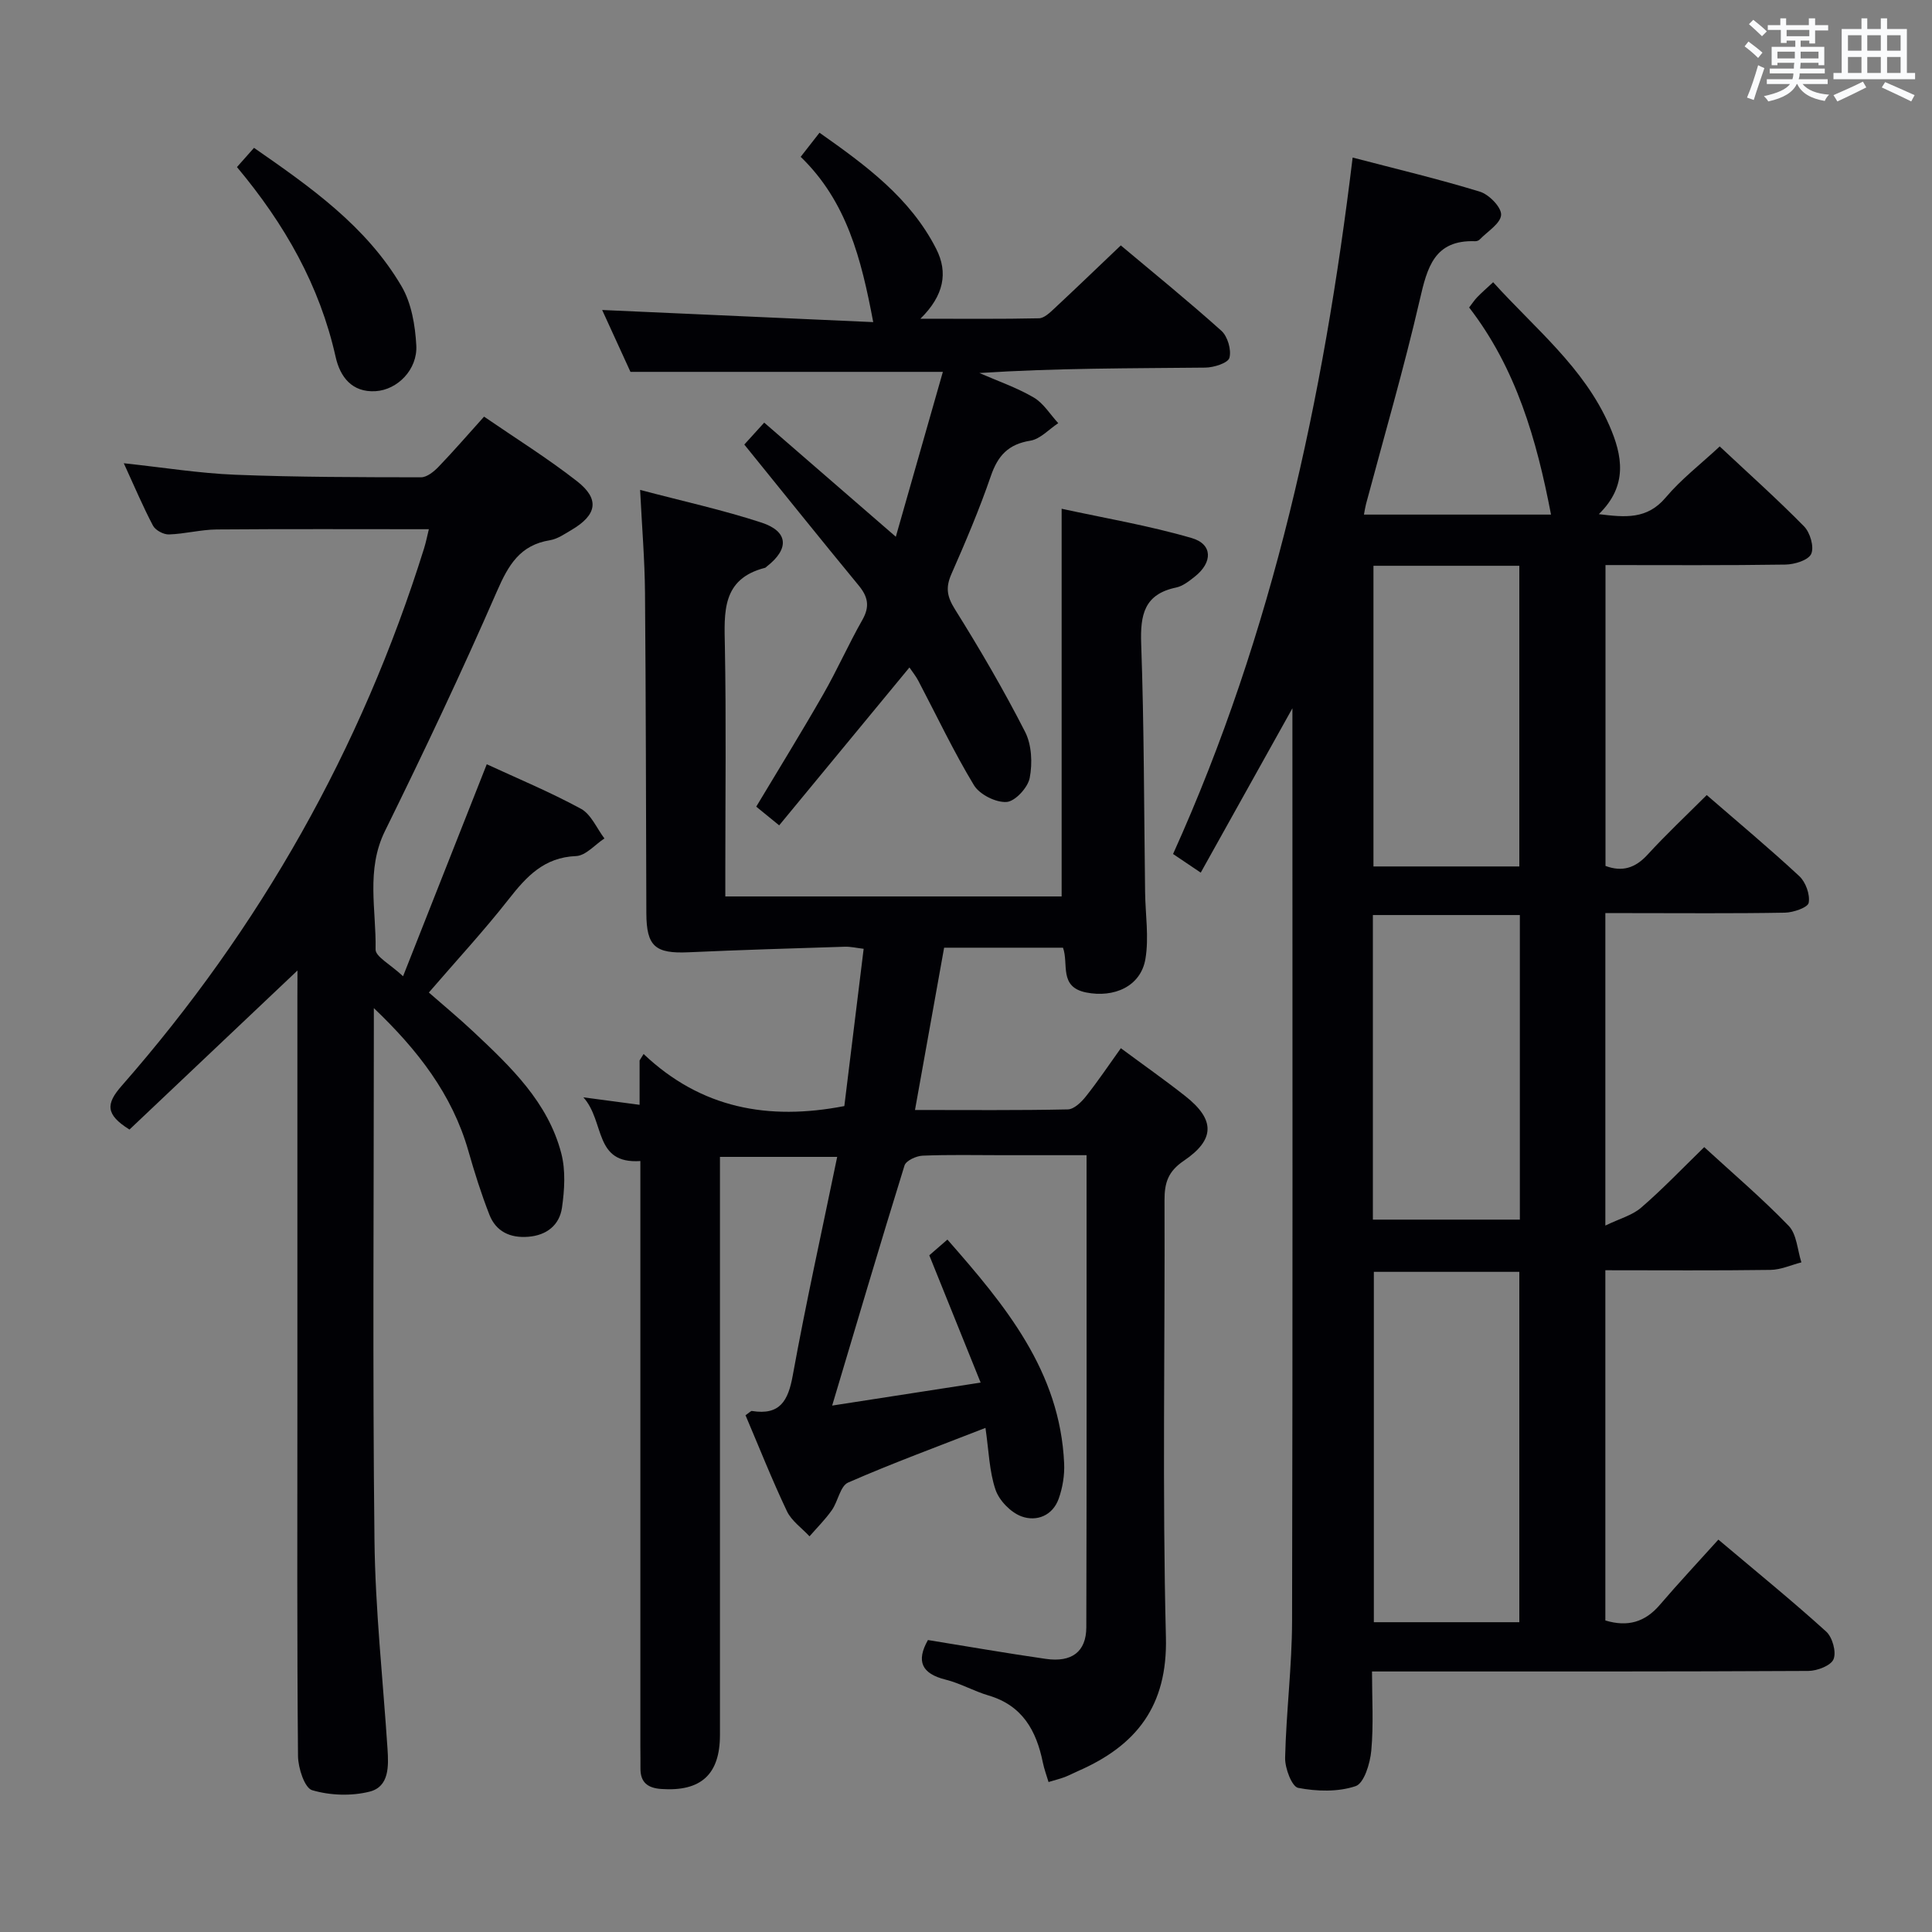 <svg enable-background="new 0 0 400 400" viewBox="0 0 400 400" xmlns="http://www.w3.org/2000/svg"><rect x="0" y="0" width="400" height="400" fill="#808080" stroke="none"/><g fill="#010105"><path d="m352.84 237.5c5.86 5.38 11.96 10.57 17.49 16.3 1.68 1.74 1.8 5 2.63 7.56-2.14.55-4.27 1.53-6.41 1.56-11.29.16-22.59.07-34.18.07v72.51c4.62 1.4 8.22.34 11.26-3.21 3.88-4.53 7.97-8.9 12.14-13.53 8.22 6.93 15.44 12.8 22.32 19.04 1.29 1.17 2.14 4.21 1.53 5.71-.54 1.34-3.39 2.43-5.23 2.44-27.82.15-55.65.11-83.47.11-1.99 0-3.99 0-6.86 0 0 5.58.34 11.03-.15 16.39-.24 2.64-1.49 6.76-3.24 7.35-3.65 1.23-8.04 1.1-11.9.36-1.3-.25-2.75-4.07-2.7-6.23.22-9.46 1.42-18.91 1.44-28.36.14-60.81.07-121.62.07-182.44 0-1.73 0-3.47 0-6.49-6.75 12.11-12.78 22.91-18.98 34.03-2.45-1.65-4.05-2.73-5.73-3.86 20.77-45.96 31.15-94.3 37.18-144.19 9.13 2.39 17.83 4.45 26.36 7.07 1.89.58 4.47 3.24 4.38 4.8-.11 1.79-2.83 3.43-4.44 5.1-.21.22-.61.36-.92.35-8.47-.31-9.93 5.41-11.48 12.13-3.28 14.2-7.37 28.21-11.13 42.29-.16.61-.25 1.23-.43 2.18h38.73c-2.98-15.57-7.23-30.28-16.95-42.88.65-.84 1.1-1.54 1.66-2.12.91-.94 1.9-1.8 3.31-3.11 8.65 9.58 18.8 17.62 24.07 29.69 2.7 6.19 3.88 12.41-2.19 18.33 5.48.67 9.99 1.13 13.85-3.45 3.18-3.77 7.18-6.85 11.18-10.57 5.97 5.6 11.9 10.89 17.46 16.55 1.26 1.28 2.13 4.26 1.48 5.7-.59 1.31-3.47 2.19-5.35 2.21-12.3.19-24.61.1-37.24.1v62.29c3.45 1.29 6.16.46 8.72-2.34 3.8-4.15 7.92-8.02 12.24-12.33 6.5 5.64 12.99 11.05 19.17 16.79 1.32 1.23 2.25 3.8 1.94 5.51-.17.98-3.18 2.02-4.93 2.05-10.66.19-21.32.09-31.99.09-1.63 0-3.26 0-5.18 0v64.69c2.94-1.43 5.56-2.11 7.4-3.7 4.39-3.78 8.42-8.01 13.07-12.54zm-38.28 98.36c0-24.53 0-48.57 0-72.54-10.29 0-20.2 0-30.12 0v72.54zm-30.32-83.35h30.43c0-21.18 0-42.04 0-63.06-10.28 0-20.29 0-30.43 0zm.12-135.37v62.25h30.2c0-21 0-41.56 0-62.25-10.16 0-19.95 0-30.2 0z"/><path d="m172.29 291.01c9.72-1.51 19.51-3.02 30.74-4.76-3.64-9.02-7.05-17.47-10.63-26.35.79-.69 2.01-1.75 3.75-3.26 12 13.67 23.31 27.24 24.17 46.34.11 2.42-.31 5.01-1.12 7.29-1.26 3.56-4.61 4.82-7.72 3.68-2.22-.82-4.6-3.27-5.37-5.52-1.3-3.84-1.39-8.1-2.08-12.8-9.82 3.84-19.26 7.3-28.44 11.32-1.63.72-2.08 3.89-3.37 5.72-1.36 1.93-3.06 3.62-4.62 5.41-1.59-1.72-3.72-3.19-4.68-5.21-3.11-6.55-5.78-13.31-8.57-19.86.82-.56 1.11-.92 1.34-.88 5.79.93 7.49-2.1 8.44-7.35 2.72-14.98 6.03-29.86 9.2-45.26-8.31 0-15.88 0-24.27 0v5.71 113.97c0 8.2-3.95 11.76-12.16 11.19-2.83-.2-4.34-1.39-4.3-4.31.02-1.5-.02-3-.02-4.5 0-38.32 0-76.65 0-114.97 0-1.98 0-3.95 0-6.23-9.7.66-7.28-8.17-11.8-13.19 4.55.61 7.83 1.04 11.64 1.55 0-3.32 0-6.26 0-9.19.28-.44.55-.89.83-1.33 11.87 11.25 25.79 13.83 41.56 10.78 1.29-10.47 2.62-21.3 4-32.56-1.46-.17-2.7-.47-3.92-.43-10.78.34-21.57.66-32.34 1.15-6.89.31-8.7-1.23-8.73-8.05-.08-22.16-.09-44.32-.28-66.47-.06-6.77-.63-13.53-1.01-21.21 8.94 2.36 17.17 4.16 25.14 6.77 5.57 1.83 5.77 5.43 1.12 9.06-.13.1-.25.26-.4.3-8.99 2.3-8.45 9.18-8.31 16.34.28 15.32.09 30.66.09 45.99v5.71h69.63c0-26.41 0-52.78 0-80.27 8.79 1.92 18.02 3.47 26.94 6.07 4.36 1.27 4.35 5.05.62 7.99-1.16.92-2.47 1.96-3.85 2.25-6.62 1.38-7.45 5.64-7.24 11.65.61 17.13.58 34.28.81 51.42.06 4.61.82 9.34.07 13.81-.96 5.73-6.52 8.11-12.28 6.96-5.71-1.15-3.56-5.92-4.79-9.27-8.07 0-16.02 0-24.61 0-1.96 10.93-3.93 21.94-6.03 33.6 11.06 0 21.35.1 31.64-.12 1.29-.03 2.81-1.51 3.75-2.7 2.47-3.1 4.67-6.4 7.23-9.97 4.64 3.44 9.09 6.56 13.35 9.92 6.14 4.84 6.23 8.96-.32 13.39-3.27 2.21-4 4.58-3.99 8.16.11 30.16-.47 60.33.29 90.47.36 14.27-6.12 22.45-18.22 27.73-.91.4-1.79.87-2.72 1.23-.93.35-1.9.59-3.36 1.03-.4-1.34-.9-2.67-1.18-4.04-1.34-6.6-4.23-11.82-11.25-13.88-3.02-.89-5.83-2.52-8.88-3.28-4.99-1.24-6.13-3.83-3.66-8.2 8.12 1.31 16.23 2.73 24.38 3.9 5.4.78 8.39-1.47 8.41-6.53.09-32.32.05-64.64.05-97.75-5.95 0-11.7 0-17.46 0-5.5 0-11-.13-16.49.1-1.31.05-3.43 1.03-3.74 2.03-5.06 16.3-9.89 32.68-14.98 49.71z"/><path d="m61.59 200.93c-12.07 11.43-23.49 22.25-34.78 32.93-5.04-3.13-4.86-5.36-1.62-9.05 28.66-32.68 49.64-69.75 62.61-111.28.39-1.25.64-2.54.99-3.96-14.79 0-29.36-.07-43.92.05-3.3.03-6.58.92-9.89 1.03-1.11.04-2.79-.86-3.3-1.81-2.08-3.94-3.82-8.07-6.05-12.93 8.15.87 15.59 2.08 23.07 2.38 12.81.51 25.64.51 38.46.53 1.22 0 2.66-1.16 3.62-2.16 3.09-3.21 6.01-6.59 9.44-10.4 6.55 4.5 13.17 8.62 19.28 13.4 4.71 3.69 4.09 6.95-1.16 10.05-1.43.84-2.91 1.88-4.49 2.14-6.19 1-8.59 5.13-10.95 10.54-7.3 16.75-15.13 33.28-23.2 49.67-3.97 8.07-1.78 16.34-1.94 24.51-.03 1.5 3.03 3.06 5.69 5.55 6.01-15.22 11.64-29.49 17.33-43.89 6.33 2.93 13.1 5.74 19.5 9.22 2.11 1.15 3.27 4.05 4.86 6.14-1.95 1.28-3.87 3.57-5.87 3.65-6.61.26-10.25 4.21-13.94 8.92-5.12 6.53-10.78 12.65-16.54 19.33 3.18 2.79 6.33 5.39 9.3 8.19 7.66 7.2 15.37 14.52 18.12 25.12.92 3.54.67 7.56.14 11.25-.52 3.58-3.15 5.71-6.98 6.01-3.75.3-6.69-1.08-8.05-4.58-1.69-4.32-3.09-8.77-4.36-13.23-3.34-11.69-10.51-20.91-19.56-29.53v4.6c0 35.16-.27 70.32.13 105.47.16 14.44 1.75 28.86 2.7 43.28.24 3.61.36 7.82-3.67 8.86-3.77.96-8.21.81-11.93-.29-1.57-.46-2.9-4.59-2.93-7.06-.22-24.16-.13-48.32-.13-72.48 0-28.16 0-56.32 0-84.48.02-1.77.02-3.55.02-5.69z"/><path d="m188.29 138.19c-9.18 11.12-17.94 21.75-26.97 32.69-1.83-1.49-3.18-2.59-4.75-3.87 4.74-7.91 9.43-15.5 13.86-23.24 2.89-5.04 5.25-10.39 8.12-15.44 1.58-2.78 1.15-4.8-.79-7.14-7.83-9.5-15.53-19.11-23.66-29.15 1.11-1.22 2.48-2.73 4.12-4.54 9.05 7.84 17.79 15.42 27.25 23.63 3.36-11.77 6.56-22.98 9.74-34.14-21.65 0-42.7 0-64.68 0-1.74-3.8-3.92-8.57-5.86-12.81 18.71.84 37.33 1.67 56.12 2.51-2.47-13.13-5.48-25-15.02-34.22 1.39-1.78 2.47-3.16 3.9-4.99 9.58 6.75 18.78 13.48 24.16 24.04 2.5 4.91 1.61 9.67-3.27 14.47 9.08 0 16.82.08 24.54-.09 1.08-.02 2.27-1.17 3.19-2.03 4.5-4.19 8.93-8.47 13.76-13.06 6.72 5.64 13.93 11.49 20.83 17.68 1.29 1.16 2.1 3.95 1.66 5.59-.29 1.08-3.22 2.01-4.98 2.03-15.47.16-30.94.09-46.79 1.12 3.77 1.65 7.71 3 11.24 5.06 2.04 1.19 3.41 3.51 5.09 5.32-1.92 1.26-3.72 3.3-5.79 3.63-4.54.73-6.71 3.08-8.16 7.3-2.37 6.9-5.24 13.65-8.18 20.33-1.2 2.74-.93 4.6.7 7.21 5.18 8.28 10.12 16.74 14.56 25.43 1.38 2.7 1.55 6.5.96 9.55-.38 2-3.02 4.87-4.8 4.98-2.23.14-5.58-1.55-6.75-3.48-4.21-6.96-7.7-14.36-11.49-21.57-.52-1-1.24-1.88-1.86-2.8z"/><path d="m49.06 34.59c1.25-1.41 2.22-2.51 3.53-3.98 11.68 8.11 23.24 16.21 30.54 28.65 2.06 3.5 2.83 8.09 3.06 12.25.28 4.99-3.89 9.21-8.44 9.48-4.89.29-7.34-2.98-8.26-7.09-3.3-14.76-10.5-27.45-20.43-39.31z"/></g><path d="m361.2 9.6.8-1c.9.7 1.9 1.4 2.9 2.3l-.9 1.1c-1-1-2-1.8-2.8-2.4zm.5 10.6c.9-2.1 1.6-4.3 2.3-6.7.4.2.8.4 1.3.6-.7 2.1-1.5 4.3-2.2 6.6zm.4-15.2.9-.9c1 .8 2 1.6 2.8 2.4l-1 1c-.9-.9-1.8-1.7-2.7-2.5zm12.5-1.2h1.2v1.4h2.7v1.1h-2.7v2.7h-1.2v-.6h-1.8v1.3h4.9v3.8h-1.2v-.5h-3.7c0 .4-.1.9-.1 1.2h5.1v1h-5.2c0 .5-.1.9-.2 1.2h6v1h-5.2c1.1 1.3 2.9 2 5.5 2.2-.4.4-.7.8-.9 1.3-2.9-.5-4.8-1.6-5.7-3.5h-.1c-.8 1.7-2.7 2.9-5.9 3.6-.2-.4-.6-.8-.9-1.1 2.8-.6 4.6-1.4 5.4-2.5h-4.8v-1h5.3c.1-.3.2-.7.2-1.2h-4.9v-1h5c0-.4 0-.8.1-1.2h-3.5v.5h-1.2v-3.8h4.9v-1.3h-1.8v.5h-1.2v-2.7h-2.7v-1h2.6v-1.4h1.2v1.4h4.7v-1.4zm-6.6 8.3h3.6c0-.4 0-.9 0-1.4h-3.6zm1.9-4.6h4.7v-1.3h-4.7zm6.6 3.2h-3.7v1.4h3.7z" fill="#fafbfc"/><path d="m385.3 3.8h1.3v2.2h2.8v-2.2h1.3v2.2h4.1v9.1h1.7v1.3h-16.9v-1.3h1.7v-9.1h4.1v-2.2zm.4 13.1.7 1.2c-1.8.9-3.8 1.9-6 2.9-.2-.4-.5-.8-.8-1.3 2.3-1 4.3-1.9 6.1-2.8zm-3.1-6.4h2.8v-3.2h-2.8zm0 4.6h2.8v-3.3h-2.8zm4-4.6h2.8v-3.2h-2.8zm0 4.6h2.8v-3.3h-2.8zm3.7 1.9c2.1.9 4.1 1.8 6.1 2.7l-.7 1.3c-2.2-1.1-4.2-2-6.1-2.9zm3.2-9.7h-2.8v3.2h2.8zm-2.8 7.8h2.8v-3.3h-2.8z" fill="#fafbfc"/></svg>